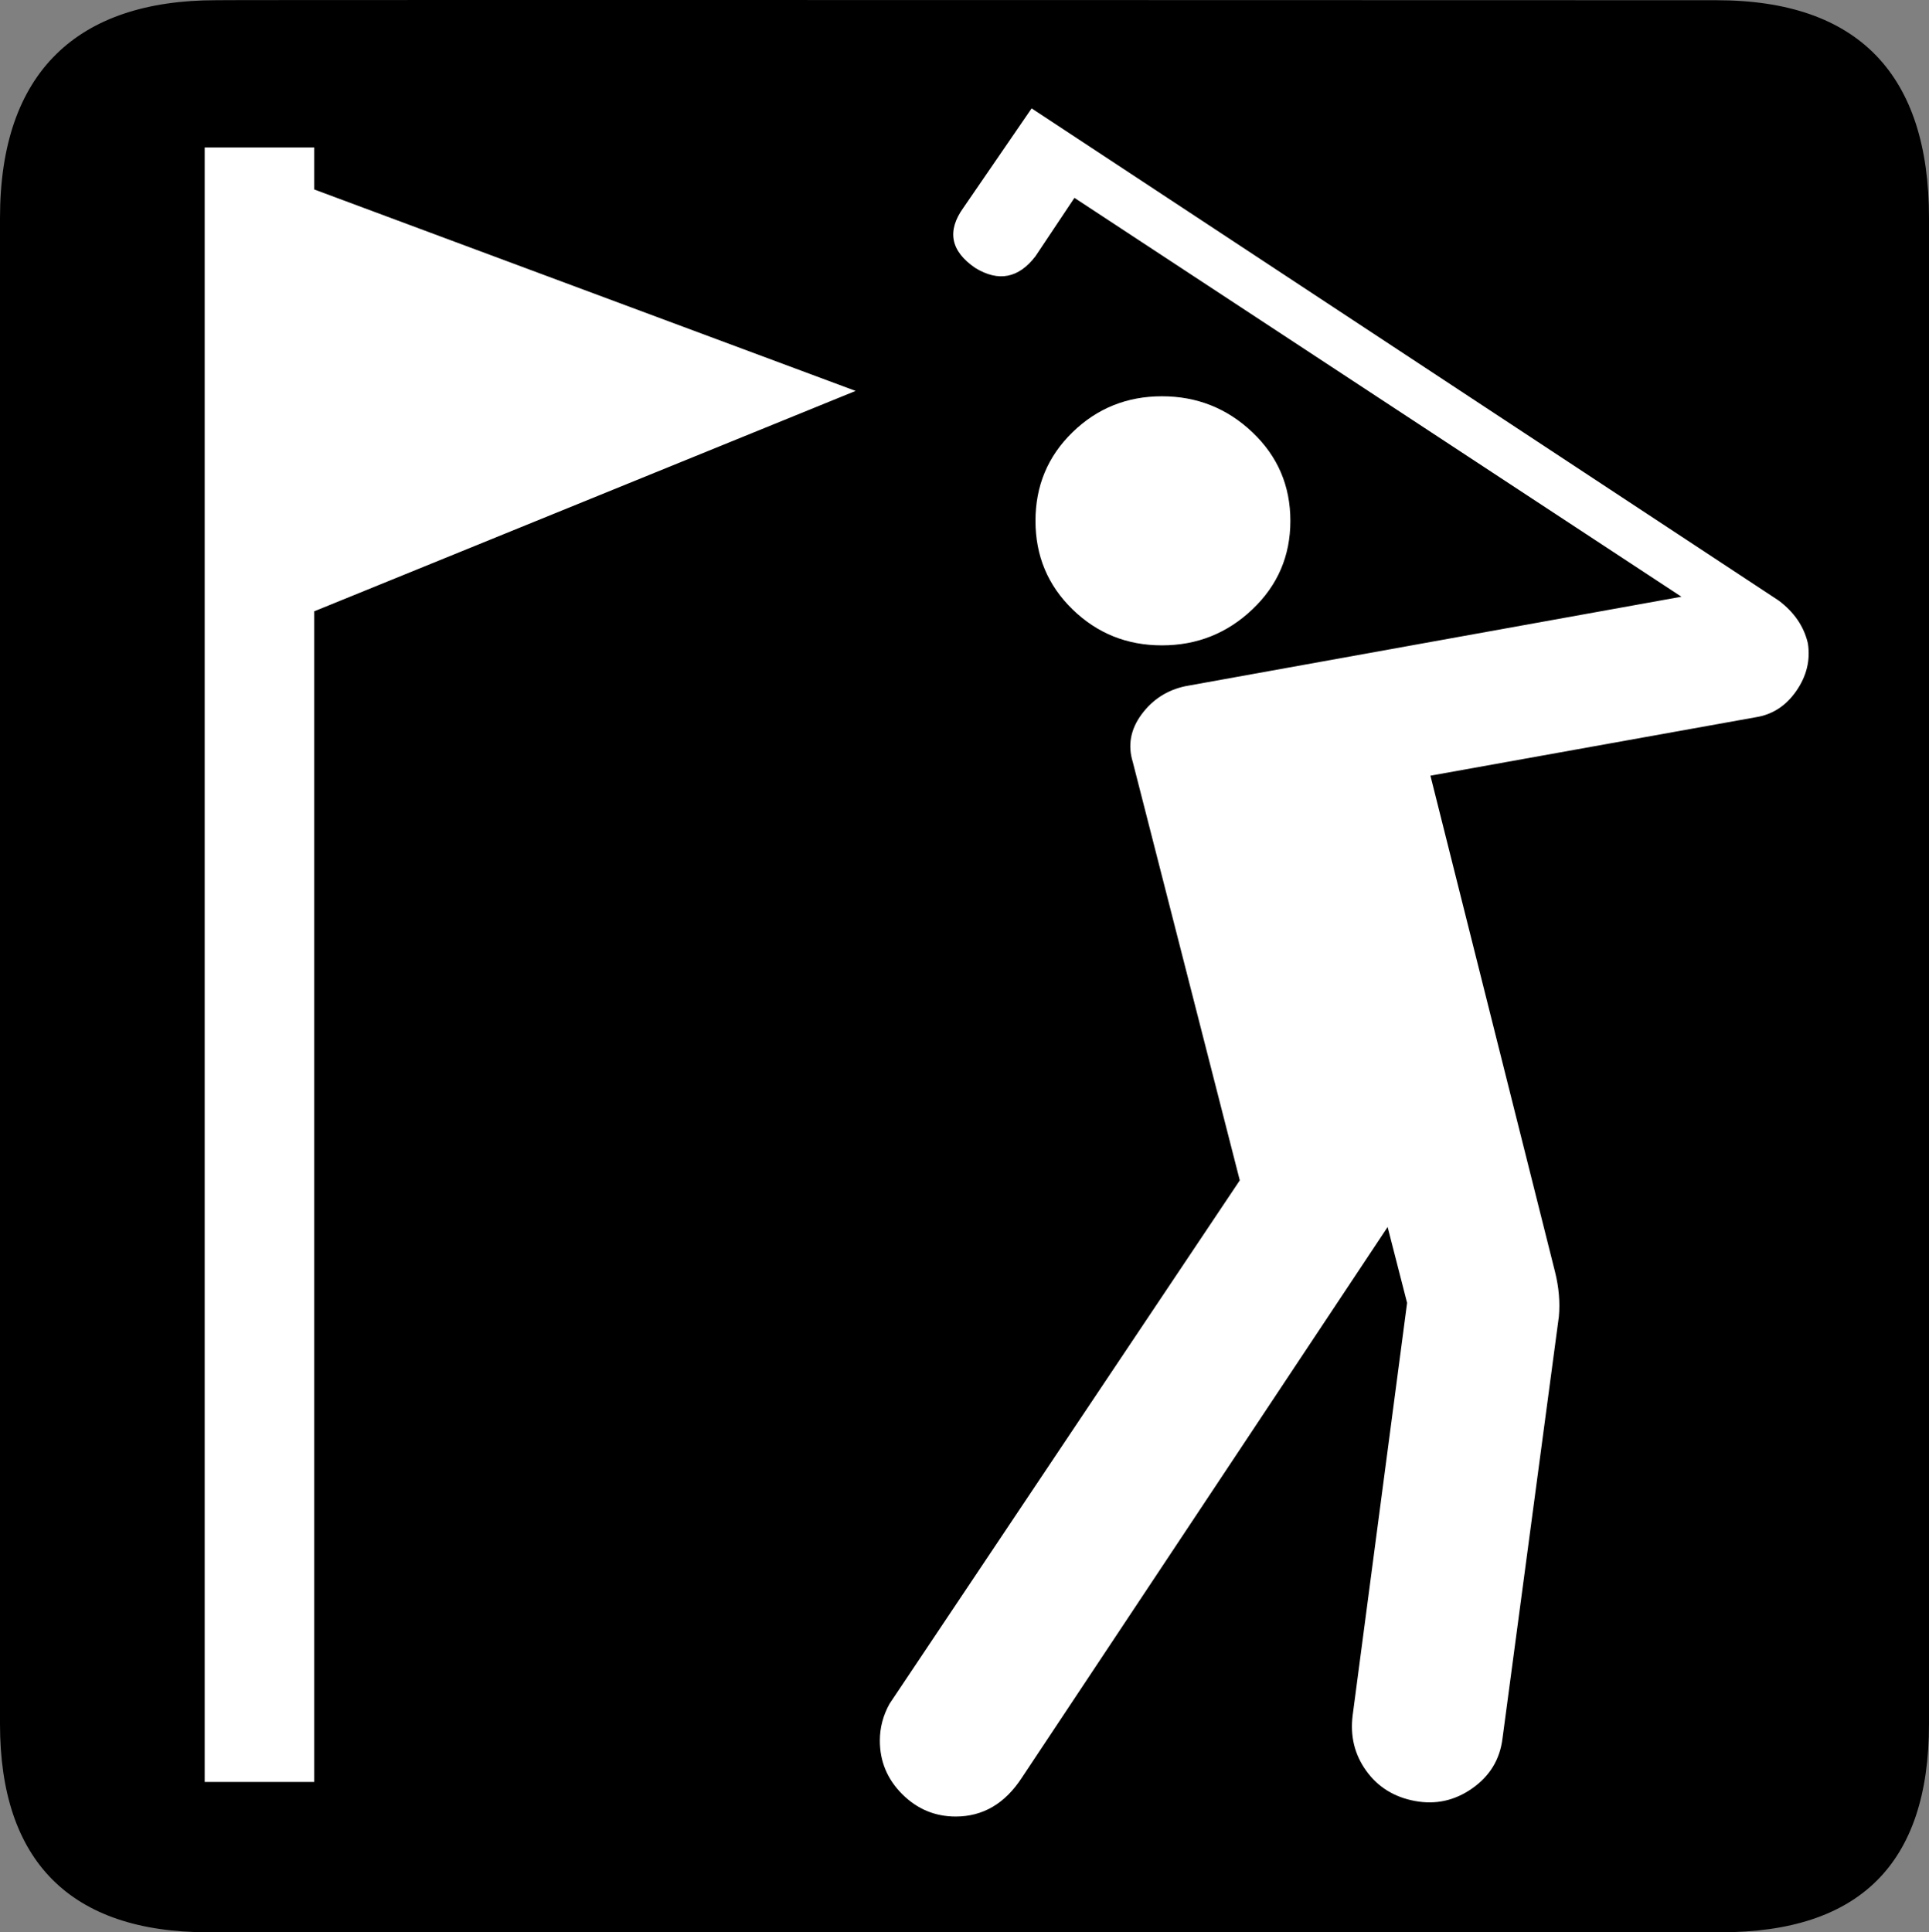<?xml version="1.0" encoding="UTF-8" standalone="no"?>
<svg xmlns:rdf="http://www.w3.org/1999/02/22-rdf-syntax-ns#" xmlns="http://www.w3.org/2000/svg" version="1.0" xmlns:cc="http://creativecommons.org/ns#" xmlns:dc="http://purl.org/dc/elements/1.1/" viewBox="0 0 576.445 577.452">
<rect x="0" y="0" width="576.445" height="577.452" fill="#808080" stroke="none"/>
<path d="m64.571 0.064c-41.335 0-64.571 21.371-64.571 65.036v450.123c0 40.844 20.895 62.229 62.192 62.229h452.024c41.307 0 62.229-20.315 62.229-62.229v-450.123c0-42.601-20.922-65.036-63.521-65.036-0.004 0-448.495-0.143-448.353 0z"/>
<path style="color-rendering:auto;text-decoration-color:#000000;color:#000000;isolation:auto;mix-blend-mode:normal;shape-rendering:auto;solid-color:#000000;block-progression:tb;text-decoration-line:none;text-decoration-style:solid;image-rendering:auto;white-space:normal;text-indent:0;text-transform:none" d="m308.278 32.389-20.352 29.65c-5.039 6.979-3.873 12.987 3.496 18.025 6.967 4.259 12.97 3.095 18.01-3.494l11.639-17.441 181.391 119.199-148.246 26.738c-5.43 1.16-9.792 3.969-13.086 8.428-3.295 4.46-4.165 9.209-2.615 14.248l31.973 125.002-104.65 156.406c-1.94 3.478-2.91 7.157-2.91 11.037-0 6.198 2.23 11.527 6.689 15.986 4.459 4.459 9.788 6.689 15.986 6.689 8.138-0 14.728-3.873 19.768-11.621l109.297-164.553 5.82 22.678-16.27 123.262c-0.781 6.198 0.573 11.722 4.062 16.572 3.489 4.85 8.333 7.854 14.531 9.014 6.21 1.159 11.93-0.101 17.158-3.779 5.228-3.679 8.233-8.624 9.014-14.834l16.855-126.154c0.39-4.27 0.007-8.73-1.152-13.379l-37.227-148.262 97.109-17.441c5.039-0.769 9.107-3.384 12.207-7.844 3.099-4.459 4.259-9.209 3.479-14.248-1.16-5.039-4.065-9.303-8.713-12.793l-223.264-147.092zm-247.109 11.68v10.473 477.98h32.74v-349.838l161.783-65.859-161.783-60.203v-12.553h-32.74zm286.057 74.357c-10.457 0-19.369 3.588-26.738 10.762-7.37 7.175-11.055 15.997-11.055 26.465-0 10.457 3.685 19.271 11.055 26.445 7.369 7.174 16.281 10.762 26.738 10.762 10.468 0 19.482-3.587 27.041-10.762 7.558-7.174 11.338-15.988 11.338-26.445-0-10.468-3.78-19.29-11.338-26.465-7.559-7.174-16.573-10.761-27.041-10.762z" fill="#fff"/>
</svg>
